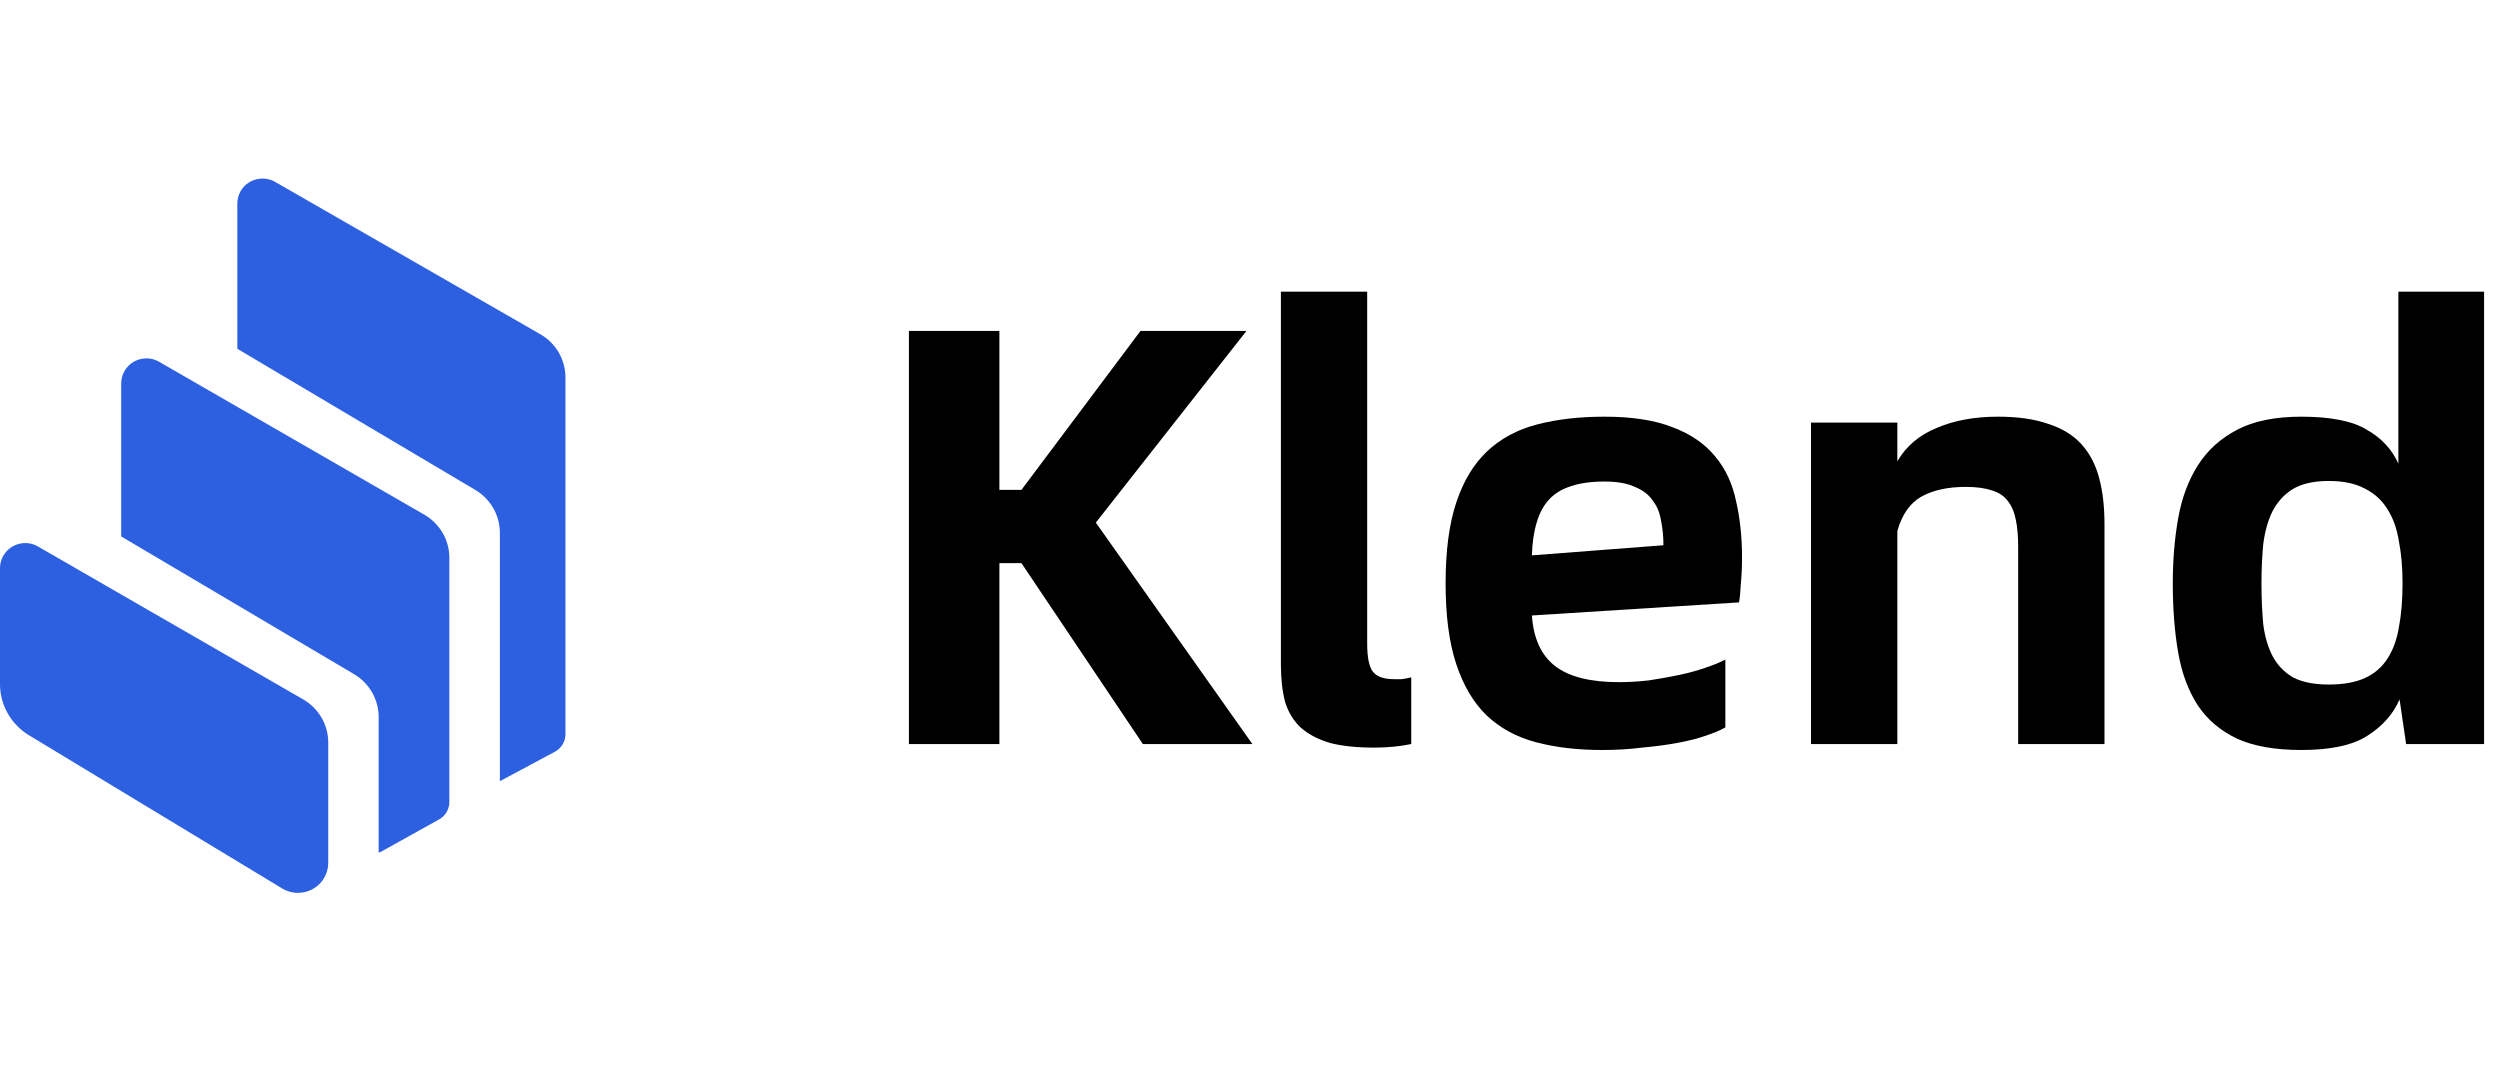 <svg width="112" height="48" viewBox="0 0 112 48" fill="none" xmlns="http://www.w3.org/2000/svg">
<g clip-path="url(#clip0)">
<path fill-rule="evenodd" clip-rule="evenodd" d="M1.299 32.94C0.493 32.452 0 31.584 0 30.652V25.448C0 25.248 0.054 25.056 0.155 24.886C0.468 24.352 1.162 24.17 1.702 24.483L13.582 31.332C14.277 31.734 14.705 32.466 14.705 33.263V38.656C14.705 38.902 14.637 39.147 14.507 39.357C14.115 39.99 13.28 40.19 12.64 39.802L1.299 32.94ZM19.008 23.057C19.703 23.459 20.131 24.192 20.131 24.989V35.931C20.131 36.255 19.954 36.554 19.67 36.711L17.069 38.158C17.036 38.176 17 38.19 16.964 38.201V32.125C16.964 31.339 16.547 30.609 15.864 30.204L5.429 24.032V17.173C5.429 16.974 5.483 16.782 5.584 16.611C5.897 16.077 6.591 15.896 7.131 16.209L19.008 23.057ZM24.207 14.974C24.905 15.373 25.333 16.113 25.333 16.91V32.893C25.333 33.221 25.15 33.523 24.858 33.68L22.394 34.996V23.868C22.394 23.082 21.976 22.356 21.296 21.951L10.632 15.625V9.119C10.632 8.919 10.686 8.727 10.783 8.557C11.096 8.023 11.791 7.841 12.33 8.151L24.207 14.974Z" fill="#2D60E0"/>
</g>
<path d="M56.107 33.333H51.2L45.76 25.227H44.773V33.333H40.72V14.827H44.773V21.947H45.76L51.093 14.827H55.84L49.093 23.413L56.107 33.333Z" fill="black"/>
<path d="M61.57 33.493C60.77 33.493 60.104 33.422 59.57 33.28C59.037 33.12 58.601 32.889 58.264 32.587C57.944 32.285 57.712 31.902 57.57 31.44C57.446 30.96 57.384 30.4 57.384 29.76V13.067H61.25V28.827C61.25 29.467 61.339 29.893 61.517 30.107C61.695 30.32 62.006 30.427 62.45 30.427C62.557 30.427 62.672 30.427 62.797 30.427C62.921 30.409 63.064 30.382 63.224 30.347V33.333C62.708 33.44 62.157 33.493 61.57 33.493Z" fill="black"/>
<path d="M78.043 24.987C78.043 25.396 78.025 25.787 77.989 26.16C77.971 26.516 77.945 26.791 77.909 26.987L68.629 27.573C68.7 28.605 69.047 29.36 69.669 29.84C70.291 30.32 71.243 30.56 72.522 30.56C72.967 30.56 73.42 30.533 73.882 30.48C74.345 30.409 74.789 30.329 75.216 30.24C75.642 30.151 76.034 30.044 76.389 29.92C76.763 29.796 77.065 29.671 77.296 29.547V32.587C77.082 32.711 76.789 32.836 76.416 32.96C76.06 33.084 75.642 33.191 75.162 33.28C74.683 33.369 74.149 33.44 73.562 33.493C72.994 33.565 72.398 33.6 71.776 33.6C70.674 33.6 69.687 33.484 68.816 33.253C67.945 33.022 67.207 32.622 66.603 32.053C66.016 31.485 65.562 30.72 65.243 29.76C64.922 28.8 64.763 27.591 64.763 26.133C64.763 24.676 64.922 23.467 65.243 22.507C65.562 21.547 66.025 20.782 66.629 20.213C67.234 19.645 67.98 19.244 68.869 19.013C69.758 18.782 70.763 18.667 71.882 18.667C73.127 18.667 74.149 18.827 74.949 19.147C75.749 19.449 76.38 19.884 76.843 20.453C77.305 21.005 77.616 21.671 77.776 22.453C77.954 23.218 78.043 24.062 78.043 24.987ZM74.522 24.427C74.522 24.036 74.487 23.671 74.416 23.333C74.362 22.978 74.238 22.676 74.043 22.427C73.865 22.16 73.598 21.956 73.243 21.813C72.905 21.653 72.451 21.573 71.882 21.573C71.278 21.573 70.771 21.645 70.362 21.787C69.971 21.911 69.651 22.107 69.403 22.373C69.154 22.64 68.967 22.987 68.843 23.413C68.718 23.822 68.647 24.311 68.629 24.88L74.522 24.427Z" fill="black"/>
<path d="M89.507 18.667C90.396 18.667 91.143 18.773 91.748 18.987C92.37 19.182 92.868 19.485 93.241 19.893C93.614 20.302 93.881 20.809 94.041 21.413C94.201 22 94.281 22.693 94.281 23.493V33.333H90.414V24.507C90.414 24.027 90.379 23.618 90.308 23.28C90.236 22.924 90.112 22.64 89.934 22.427C89.774 22.213 89.543 22.062 89.241 21.973C88.939 21.867 88.547 21.813 88.067 21.813C87.267 21.813 86.61 21.956 86.094 22.24C85.579 22.524 85.214 23.04 85.001 23.787V33.333H81.134V18.933H85.001V20.667C85.392 19.991 85.979 19.493 86.761 19.173C87.543 18.836 88.459 18.667 89.507 18.667Z" fill="black"/>
<path d="M111.287 13.067V33.333H107.794L107.501 31.333C107.216 31.991 106.736 32.533 106.061 32.96C105.403 33.387 104.416 33.6 103.101 33.6C101.927 33.6 100.967 33.431 100.221 33.093C99.474 32.738 98.887 32.24 98.461 31.6C98.034 30.942 97.741 30.151 97.581 29.227C97.421 28.302 97.341 27.271 97.341 26.133C97.341 25.102 97.421 24.133 97.581 23.227C97.741 22.32 98.034 21.529 98.461 20.853C98.887 20.178 99.474 19.645 100.221 19.253C100.967 18.862 101.927 18.667 103.101 18.667C104.416 18.667 105.394 18.862 106.034 19.253C106.692 19.627 107.163 20.133 107.447 20.773V13.067H111.287ZM104.327 30.667C104.985 30.667 105.527 30.569 105.954 30.373C106.381 30.178 106.718 29.884 106.967 29.493C107.216 29.102 107.385 28.631 107.474 28.08C107.581 27.511 107.634 26.862 107.634 26.133C107.634 25.44 107.581 24.818 107.474 24.267C107.385 23.698 107.216 23.218 106.967 22.827C106.718 22.418 106.381 22.107 105.954 21.893C105.527 21.662 104.985 21.547 104.327 21.547C103.652 21.547 103.11 21.671 102.701 21.92C102.31 22.169 102.007 22.507 101.794 22.933C101.598 23.342 101.465 23.822 101.394 24.373C101.341 24.924 101.314 25.511 101.314 26.133C101.314 26.791 101.341 27.404 101.394 27.973C101.465 28.524 101.607 29.005 101.821 29.413C102.034 29.805 102.336 30.116 102.727 30.347C103.136 30.56 103.67 30.667 104.327 30.667Z" fill="black"/>
<defs>
<clipPath id="clip0">
<rect width="25.333" height="32" fill="white" transform="translate(0 8)"/>
</clipPath>
</defs>
</svg>
